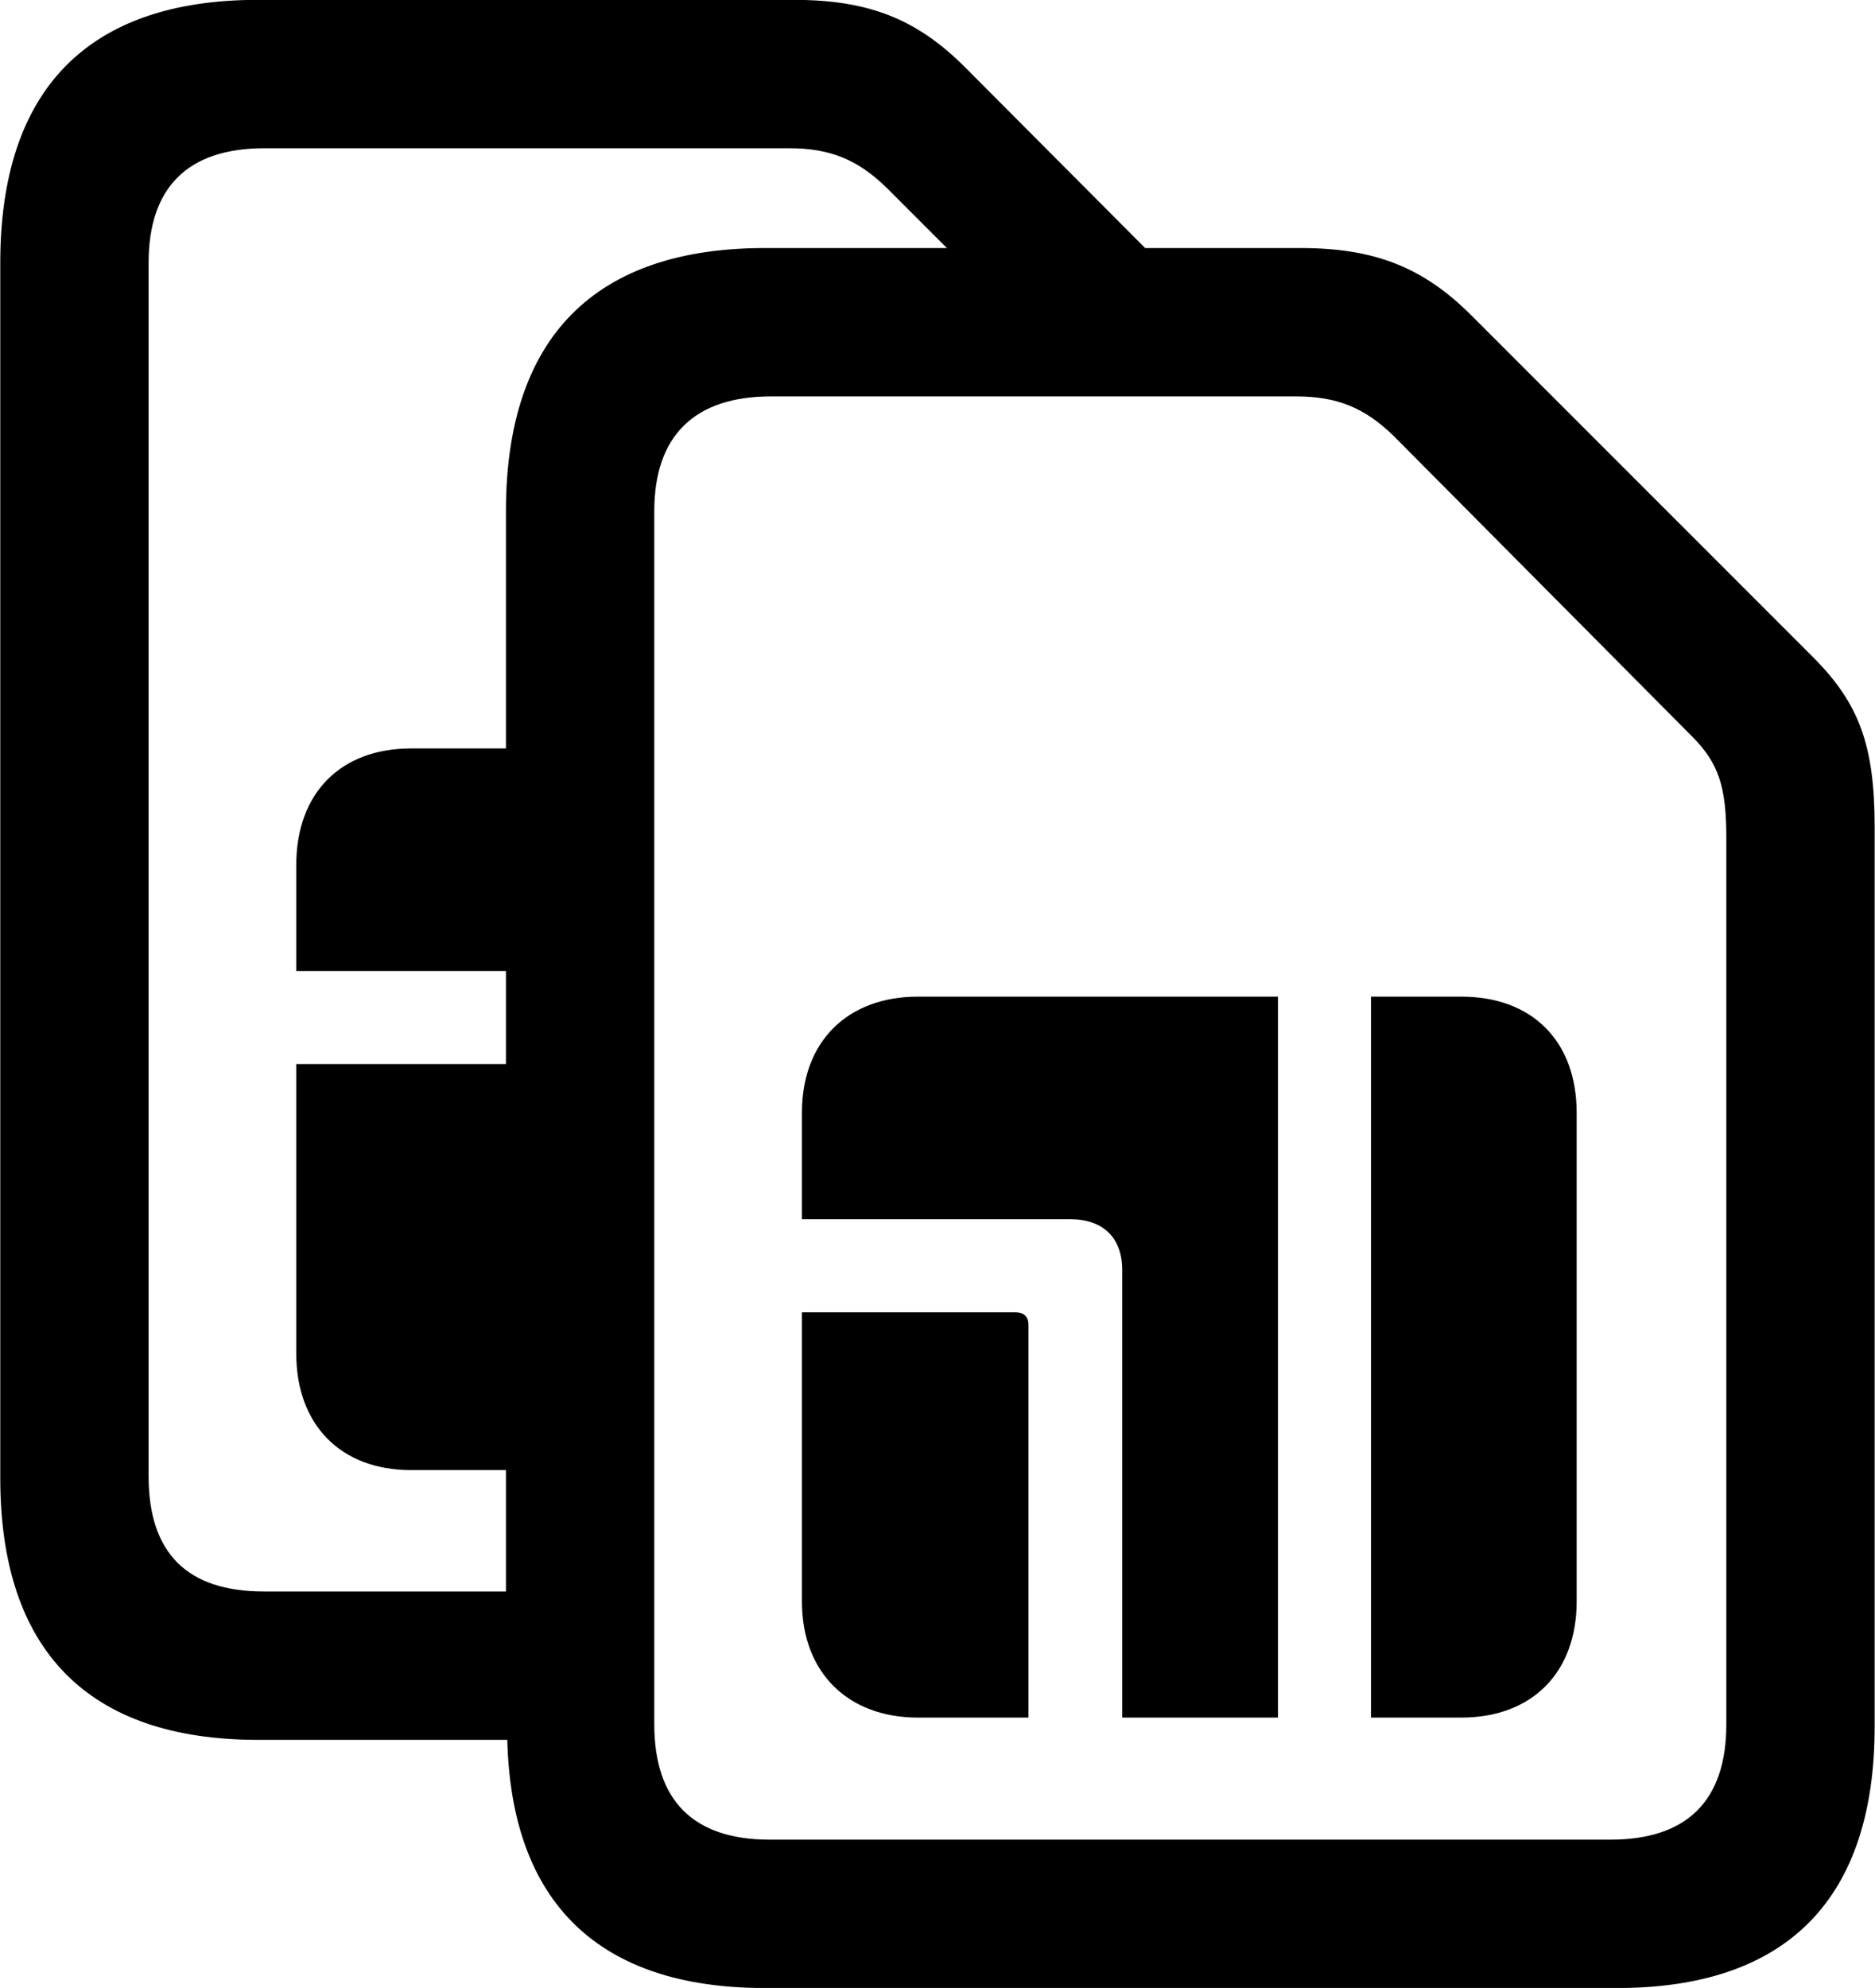 
<svg
    viewBox="0 0 27.809 29.477"
    xmlns="http://www.w3.org/2000/svg"
>
    <path
        fill="inherit"
        d="M11.344 29.478H23.984C26.514 29.478 27.804 28.148 27.804 25.598V12.268C27.804 11.048 27.574 10.428 26.884 9.738L21.824 4.678C21.114 3.968 20.394 3.678 19.294 3.678H16.984L14.314 0.998C13.604 0.288 12.894 -0.002 11.774 -0.002H3.824C1.304 -0.002 0.004 1.328 0.004 3.898V21.918C0.004 24.468 1.304 25.798 3.824 25.798H7.524C7.584 28.218 8.884 29.478 11.344 29.478ZM7.504 21.798V23.598H3.914C2.774 23.598 2.204 23.028 2.204 21.888V3.898C2.204 2.788 2.774 2.198 3.924 2.198H11.704C12.314 2.198 12.724 2.368 13.154 2.788L14.044 3.678H11.344C8.814 3.678 7.504 5.008 7.504 7.578V11.098H6.094C5.054 11.098 4.394 11.758 4.394 12.828V14.398H7.504V15.778H4.394V20.068C4.394 21.128 5.054 21.798 6.094 21.798ZM11.414 27.278C10.284 27.278 9.704 26.698 9.704 25.568V7.578C9.704 6.468 10.294 5.878 11.434 5.878H19.224C19.834 5.878 20.244 6.048 20.674 6.468L25.114 10.938C25.484 11.318 25.604 11.658 25.604 12.418V25.568C25.604 26.698 25.024 27.278 23.884 27.278ZM11.894 18.078H15.874C16.364 18.078 16.644 18.358 16.644 18.828V25.468H18.954V14.778H13.614C12.574 14.778 11.894 15.438 11.894 16.498ZM20.334 25.468H21.674C22.724 25.468 23.384 24.798 23.384 23.748V16.498C23.384 15.438 22.724 14.778 21.674 14.778H20.334ZM11.894 23.748C11.894 24.798 12.574 25.468 13.614 25.468H15.254V19.648C15.254 19.528 15.194 19.458 15.054 19.458H11.894Z"
        fillRule="evenodd"
        clipRule="evenodd"
    />
</svg>
        
